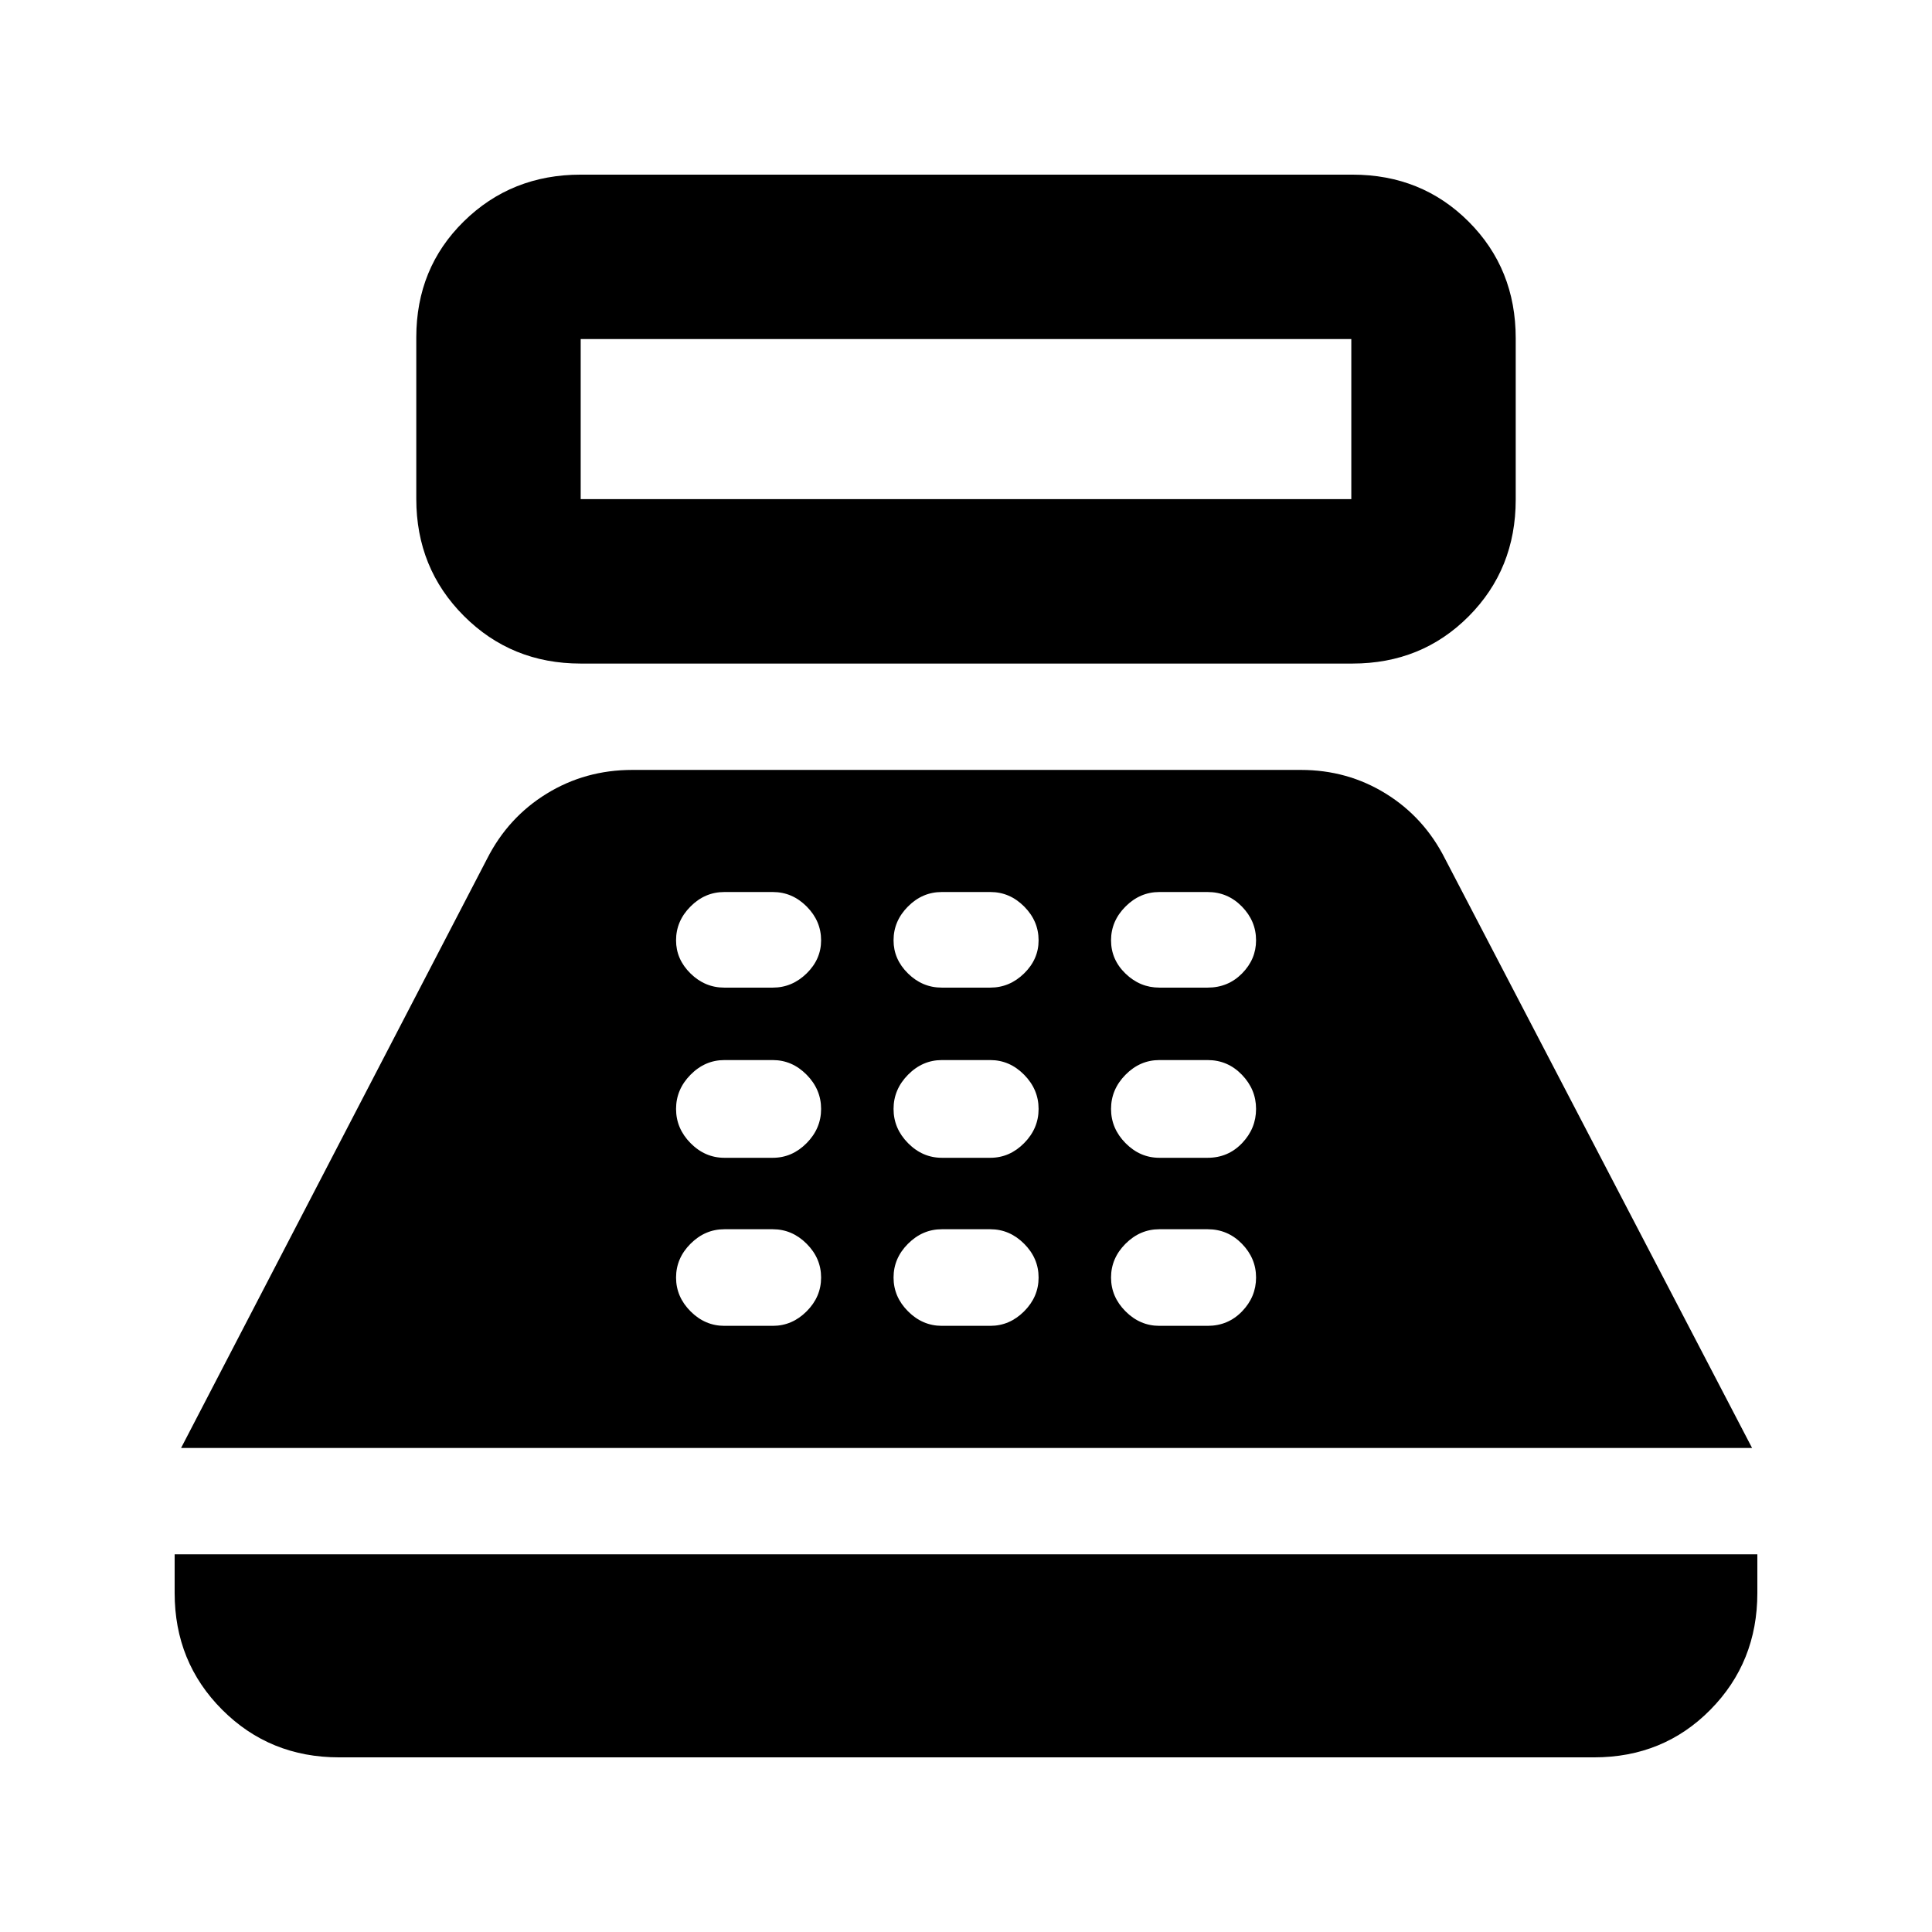 <svg xmlns="http://www.w3.org/2000/svg" height="20" viewBox="0 -960 960 960" width="20"><path d="M288.54-630.28q-34.42 0-58.06-23.68-23.63-23.67-23.63-58.14v-80.24q0-34.47 23.63-57.67 23.64-23.21 58.06-23.21h383.48q34.42 0 57.78 23.39 23.35 23.4 23.35 57.87v80.23q0 34.47-23.35 57.96-23.36 23.49-57.78 23.49H288.54Zm0-81.7h382.92v-79.54H288.54v79.54ZM168.48-86.78q-34.42 0-58.06-23.64t-23.64-58.06v-19.19h786.44v19.19q0 34.42-23.36 58.06-23.35 23.64-57.77 23.64H168.48Zm-78.5-153.74L242-533.22q10.44-20.61 29.64-32.41 19.19-11.8 42.55-11.8h332.19q23.2 0 42.25 11.8 19.06 11.8 29.44 32.41l152.52 292.7H89.98Zm269.96-60.68h24.05q9.61 0 16.81-7.2 7.2-7.2 7.2-16.8 0-9.6-7.2-16.8-7.2-7.2-16.81-7.2h-24.05q-9.61 0-16.81 7.2-7.2 7.2-7.2 16.8 0 9.6 7.2 16.8 7.2 7.2 16.81 7.2Zm0-83.5h24.05q9.61 0 16.81-7.28 7.2-7.28 7.2-17 0-9.71-7.2-17-7.2-7.28-16.81-7.28h-24.05q-9.61 0-16.81 7.28-7.2 7.29-7.2 17 0 9.72 7.2 17 7.2 7.28 16.81 7.28Zm-.07-84.56h24.11q9.62 0 16.82-7.05 7.2-7.05 7.2-16.45 0-9.6-7.16-16.8-7.16-7.2-16.8-7.2h-24.15q-9.63 0-16.79 7.2-7.17 7.2-7.17 16.8 0 9.4 7.16 16.45 7.16 7.05 16.78 7.05ZM468.01-301.2h24.05q9.61 0 16.81-7.2 7.2-7.2 7.2-16.8 0-9.6-7.2-16.8-7.2-7.2-16.81-7.2h-24.05q-9.61 0-16.81 7.2-7.2 7.2-7.2 16.8 0 9.6 7.2 16.8 7.2 7.2 16.81 7.2Zm0-83.5h24.05q9.61 0 16.81-7.28 7.2-7.28 7.2-17 0-9.71-7.2-17-7.2-7.28-16.81-7.28h-24.05q-9.61 0-16.81 7.28-7.2 7.29-7.2 17 0 9.72 7.2 17 7.2 7.28 16.81 7.28Zm-.08-84.56h24.11q9.63 0 16.83-7.05 7.2-7.05 7.2-16.45 0-9.6-7.17-16.8-7.16-7.2-16.79-7.2h-24.15q-9.64 0-16.8 7.2t-7.16 16.8q0 9.4 7.16 16.45 7.15 7.05 16.77 7.05ZM576.07-301.2h24q10.16 0 17.11-7.2 6.95-7.2 6.95-16.8 0-9.6-7.05-16.8-7.05-7.2-17.01-7.2h-24q-9.6 0-16.8 7.2-7.2 7.2-7.2 16.8 0 9.6 7.2 16.8 7.2 7.2 16.8 7.2Zm0-83.5h24q10.16 0 17.11-7.28 6.95-7.28 6.95-17 0-9.71-7.05-17-7.05-7.28-17.01-7.28h-24q-9.6 0-16.8 7.28-7.2 7.29-7.2 17 0 9.72 7.2 17 7.2 7.28 16.8 7.28Zm0-84.56h24q10.16 0 17.11-7.05 6.95-7.05 6.95-16.45 0-9.6-7.05-16.8-7.05-7.2-17.01-7.2h-24q-9.6 0-16.8 7.2-7.2 7.2-7.2 16.8 0 9.6 7.2 16.55 7.2 6.95 16.8 6.95Z"/></svg>